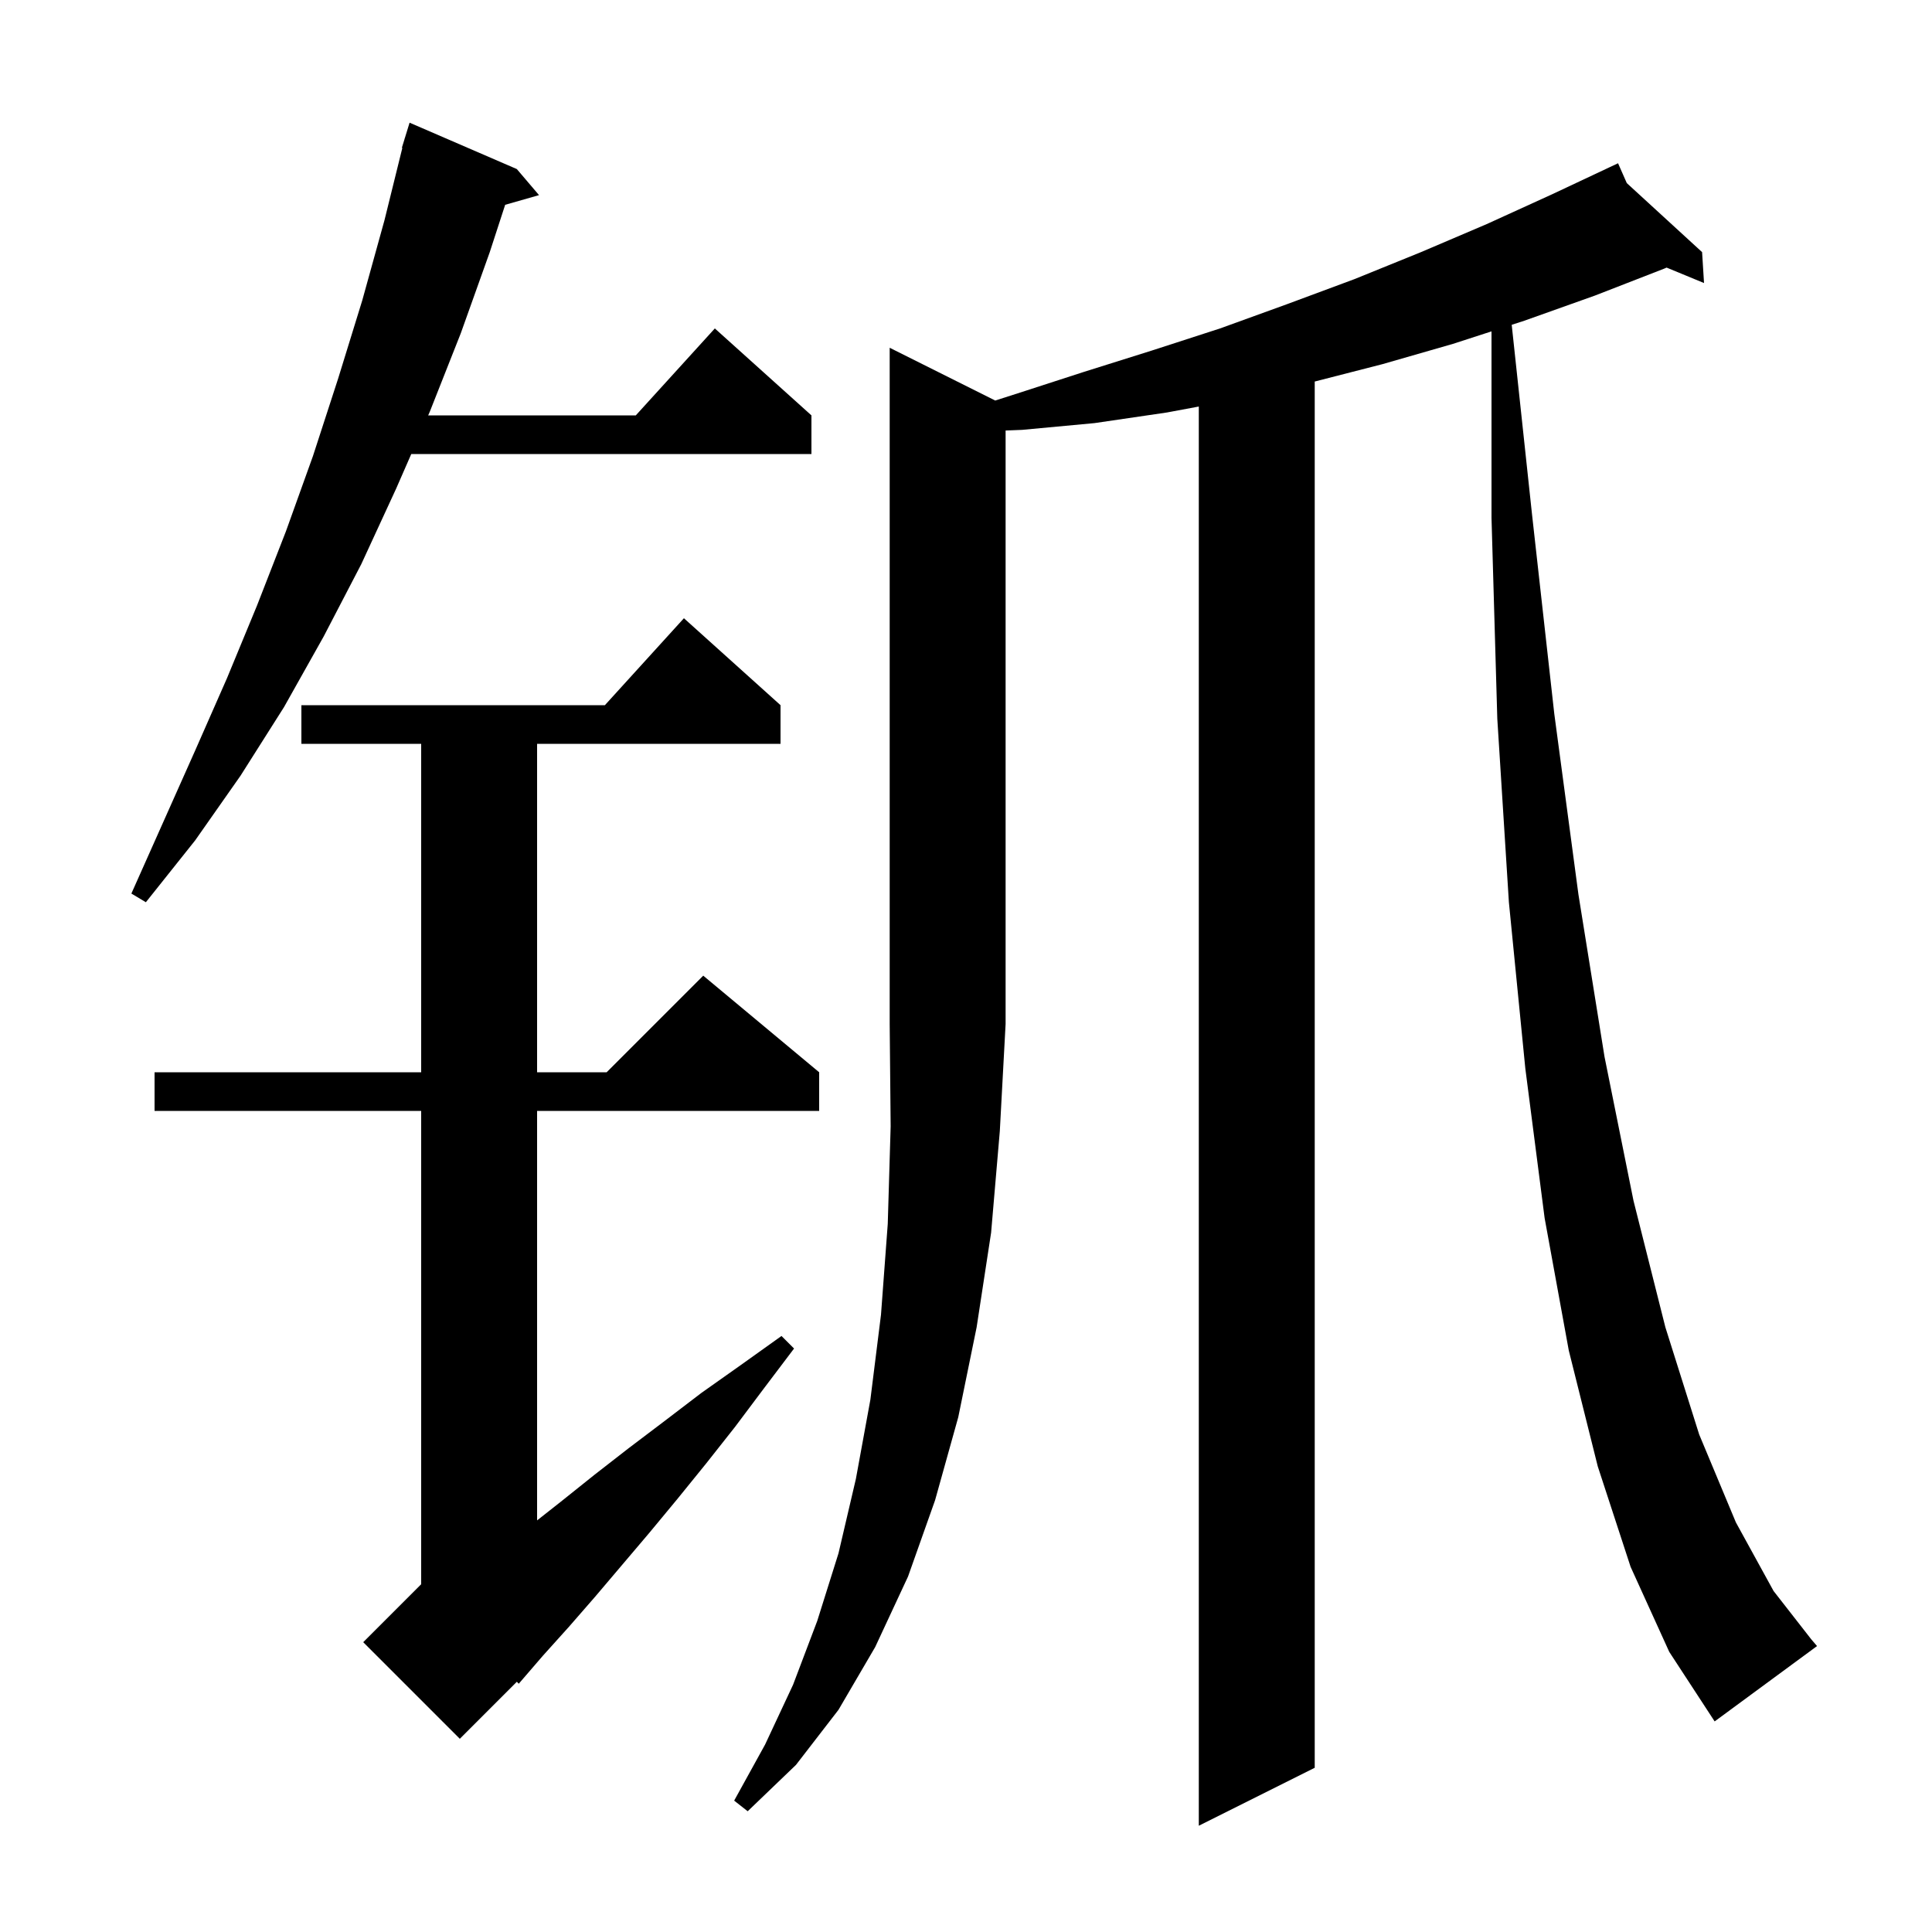 <svg xmlns="http://www.w3.org/2000/svg" xmlns:xlink="http://www.w3.org/1999/xlink" version="1.1" baseProfile="full" viewBox="0 0 200 200" width="200" height="200">
<g fill="black">
<path d="M 103.025 41.463 L 105.1 40.8 L 112.2 38.5 L 119.2 36.3 L 126.3 34.0 L 133.2 31.5 L 140.2 28.9 L 147.1 26.1 L 153.9 23.2 L 160.7 20.1 L 166.61 17.319 L 166.6 17.3 L 166.617 17.316 L 167.5 16.9 L 168.405 18.954 L 176.2 26.1 L 176.4 29.3 L 172.526 27.701 L 172.3 27.8 L 165.1 30.6 L 157.8 33.2 L 156.492 33.624 L 158.6 53.3 L 160.9 73.9 L 163.4 92.6 L 166.1 109.4 L 169.1 124.3 L 172.4 137.4 L 175.9 148.5 L 179.7 157.6 L 183.6 164.7 L 187.5 169.7 L 188.1 170.4 L 177.5 178.2 L 172.8 171.0 L 168.8 162.2 L 165.4 151.8 L 162.4 139.8 L 159.9 126.1 L 157.9 110.6 L 156.2 93.4 L 155.0 74.4 L 154.4 53.6 L 154.4 34.303 L 150.4 35.6 L 143.1 37.7 L 136.1 39.497 L 136.1 183.0 L 124.1 189.0 L 124.1 42.084 L 120.8 42.7 L 113.3 43.8 L 105.8 44.5 L 104.1 44.567 L 104.1 106.0 L 103.5 117.1 L 102.6 127.6 L 101.1 137.4 L 99.2 146.7 L 96.8 155.3 L 94.0 163.2 L 90.6 170.5 L 86.8 177.0 L 82.4 182.7 L 77.4 187.5 L 76.0 186.4 L 79.2 180.6 L 82.1 174.4 L 84.6 167.8 L 86.8 160.8 L 88.6 153.1 L 90.1 144.9 L 91.2 136.1 L 91.9 126.7 L 92.2 116.6 L 92.1 106.0 L 92.1 36.0 Z M 80.8 73.0 L 80.8 77.0 L 55.6 77.0 L 55.6 111.0 L 62.8 111.0 L 72.8 101.0 L 84.8 111.0 L 84.8 115.0 L 55.6 115.0 L 55.6 157.391 L 58.0 155.5 L 61.5 152.7 L 65.1 149.9 L 68.8 147.1 L 72.6 144.2 L 76.7 141.3 L 80.9 138.3 L 82.2 139.6 L 79.1 143.7 L 76.1 147.7 L 73.1 151.5 L 70.1 155.2 L 67.2 158.7 L 61.6 165.3 L 58.9 168.4 L 56.2 171.4 L 53.7 174.3 L 53.505 174.095 L 47.6 180.0 L 37.6 170.0 L 43.6 164.0 L 43.6 115.0 L 16.0 115.0 L 16.0 111.0 L 43.6 111.0 L 43.6 77.0 L 31.2 77.0 L 31.2 73.0 L 62.618 73.0 L 70.8 64.0 Z M 53.5 17.5 L 55.8 20.2 L 52.295 21.201 L 50.7 26.1 L 47.7 34.5 L 44.5 42.6 L 44.325 43.0 L 65.818 43.0 L 74.0 34.0 L 84.0 43.0 L 84.0 47.0 L 42.575 47.0 L 41.0 50.6 L 37.4 58.4 L 33.5 65.9 L 29.4 73.2 L 24.9 80.3 L 20.2 87.0 L 15.1 93.4 L 13.6 92.5 L 20.2 77.7 L 23.5 70.2 L 26.6 62.7 L 29.6 55.0 L 32.4 47.2 L 35.0 39.2 L 37.5 31.1 L 39.8 22.8 L 41.651 15.309 L 41.6 15.3 L 41.869 14.427 L 41.9 14.3 L 41.907 14.302 L 42.4 12.7 Z " />
</g>
</svg>
